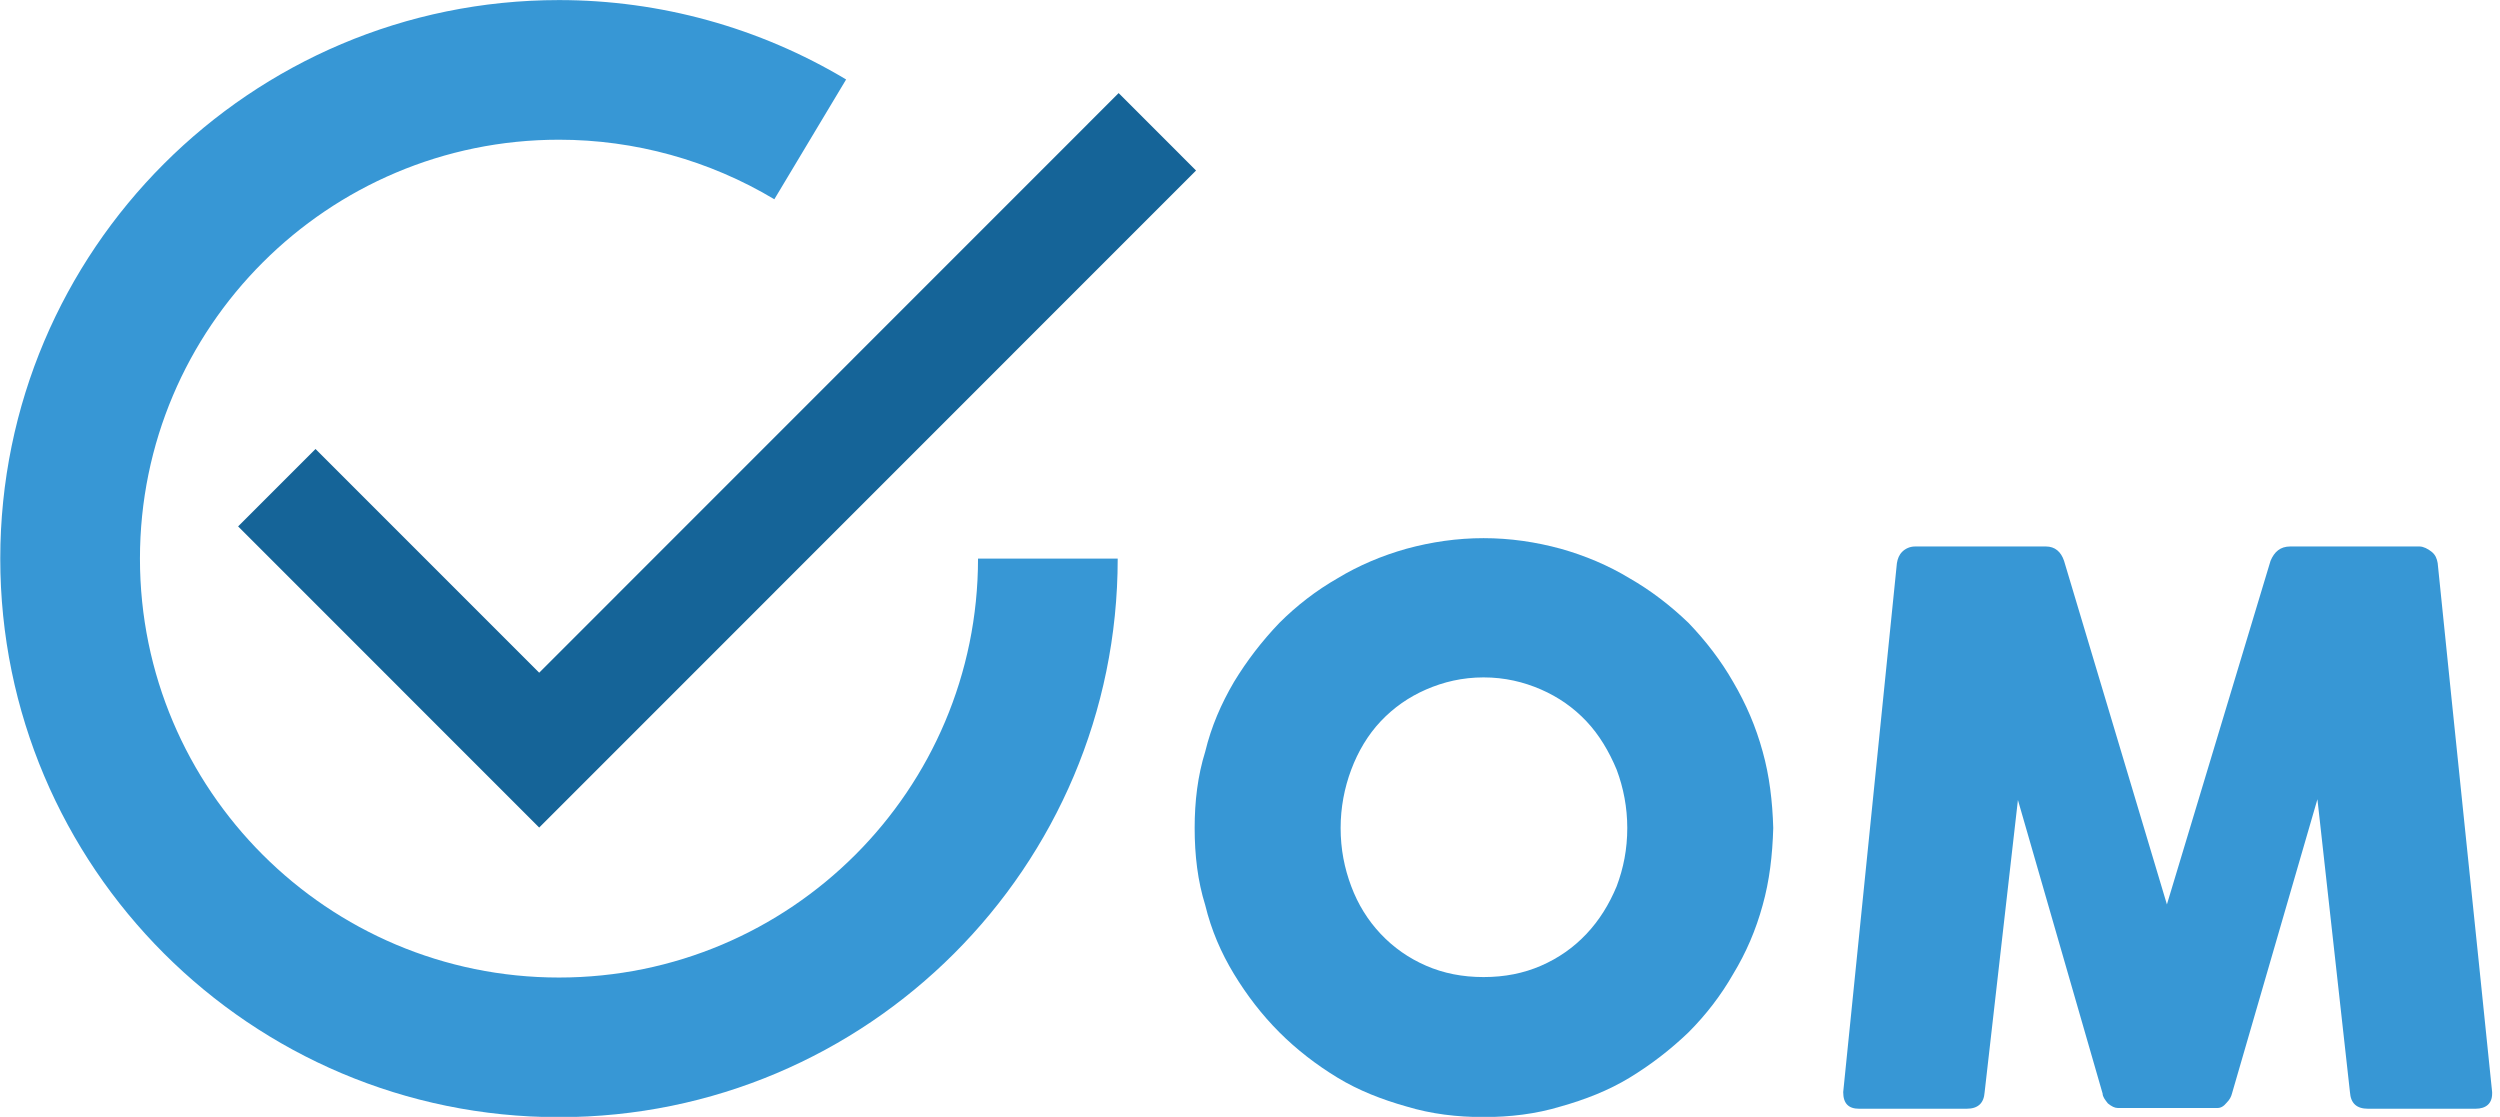 <?xml version="1.0" encoding="UTF-8" standalone="no"?>
<!DOCTYPE svg PUBLIC "-//W3C//DTD SVG 1.1//EN" "http://www.w3.org/Graphics/SVG/1.1/DTD/svg11.dtd">
<svg width="100%" height="100%" viewBox="0 0 338 151" version="1.1" xmlns="http://www.w3.org/2000/svg" xmlns:xlink="http://www.w3.org/1999/xlink" xml:space="preserve" xmlns:serif="http://www.serif.com/" style="fill-rule:evenodd;clip-rule:evenodd;stroke-linejoin:round;stroke-miterlimit:2;">
    <g transform="matrix(1,0,0,1,-1,0)">
        <g id="Logo" transform="matrix(0.674,0,0,0.302,1,0)">
            <rect x="0" y="0" width="500" height="500" style="fill:none;"/>
            <clipPath id="_clip1">
                <rect x="0" y="0" width="500" height="500"/>
            </clipPath>
            <g clip-path="url(#_clip1)">
                <g transform="matrix(1.483,0,0,1.45,-120.843,-82.923)">
                    <g>
                        <g transform="matrix(0.486,0,0,1.109,21.744,-61.452)">
                            <path d="M358.413,129.105C334.267,114.64 306.647,107 278.5,107C192.677,107 123,176.677 123,262.5C123,348.323 192.677,418 278.5,418C364.38,418 434,348.38 434,262.5L395.125,262.5C395.125,326.91 342.91,379.125 278.5,379.125C214.133,379.125 161.875,326.867 161.875,262.5C161.875,198.133 214.133,145.875 278.5,145.875C299.611,145.875 320.325,151.605 338.435,162.454L358.413,129.105Z" style="fill:rgb(55,151,213);"/>
                        </g>
                        <g id="check" transform="matrix(7.404,0,0,16.905,87.78,-8.502)">
                            <path d="M21,7L9,19L3.5,13.5L4.914,12.086L9,16.172L19.586,5.586L21,7Z" style="fill:rgb(21,100,152);"/>
                        </g>
                    </g>
                    <g transform="matrix(0.458,0,0,1.046,174.709,54.328)">
                        <g transform="matrix(223.367,0,0,223.367,139,330)">
                            <path d="M0.239,-0.371C0.239,-0.343 0.244,-0.318 0.253,-0.294C0.262,-0.27 0.275,-0.249 0.292,-0.231C0.309,-0.213 0.329,-0.199 0.352,-0.189C0.375,-0.179 0.4,-0.174 0.428,-0.174C0.456,-0.174 0.481,-0.179 0.504,-0.189C0.527,-0.199 0.547,-0.213 0.564,-0.231C0.581,-0.249 0.594,-0.27 0.604,-0.294C0.613,-0.318 0.618,-0.343 0.618,-0.371C0.618,-0.398 0.613,-0.424 0.604,-0.448C0.594,-0.472 0.581,-0.494 0.564,-0.512C0.547,-0.53 0.527,-0.544 0.504,-0.554C0.481,-0.564 0.456,-0.57 0.428,-0.57C0.4,-0.57 0.375,-0.564 0.352,-0.554C0.329,-0.544 0.309,-0.53 0.292,-0.512C0.275,-0.494 0.262,-0.472 0.253,-0.448C0.244,-0.424 0.239,-0.398 0.239,-0.371ZM0.046,-0.371C0.046,-0.406 0.05,-0.44 0.06,-0.472C0.068,-0.505 0.081,-0.535 0.098,-0.564C0.115,-0.592 0.135,-0.618 0.158,-0.642C0.181,-0.665 0.207,-0.685 0.235,-0.701C0.263,-0.718 0.294,-0.731 0.326,-0.74C0.359,-0.749 0.393,-0.754 0.428,-0.754C0.463,-0.754 0.497,-0.749 0.53,-0.74C0.562,-0.731 0.593,-0.718 0.621,-0.701C0.649,-0.685 0.675,-0.665 0.699,-0.642C0.722,-0.618 0.742,-0.592 0.758,-0.564C0.775,-0.535 0.788,-0.505 0.797,-0.472C0.806,-0.44 0.81,-0.406 0.811,-0.371C0.81,-0.335 0.806,-0.301 0.797,-0.269C0.788,-0.236 0.775,-0.206 0.758,-0.178C0.742,-0.15 0.722,-0.124 0.699,-0.101C0.675,-0.078 0.649,-0.058 0.621,-0.041C0.593,-0.024 0.562,-0.012 0.53,-0.003C0.497,0.007 0.463,0.011 0.428,0.011C0.393,0.011 0.359,0.007 0.326,-0.003C0.294,-0.012 0.263,-0.024 0.235,-0.041C0.207,-0.058 0.181,-0.078 0.158,-0.101C0.135,-0.124 0.115,-0.15 0.098,-0.178C0.081,-0.206 0.068,-0.236 0.06,-0.269C0.05,-0.301 0.046,-0.335 0.046,-0.371Z" style="fill:rgb(55,151,213);fill-rule:nonzero;"/>
                        </g>
                        <g transform="matrix(223.367,0,0,223.367,329.421,330)">
                            <path d="M0.122,-0.721C0.123,-0.727 0.125,-0.732 0.129,-0.736C0.133,-0.74 0.139,-0.743 0.146,-0.743L0.319,-0.743C0.331,-0.743 0.339,-0.736 0.343,-0.724L0.479,-0.27L0.616,-0.724C0.621,-0.736 0.629,-0.743 0.642,-0.743L0.813,-0.743C0.818,-0.743 0.824,-0.74 0.829,-0.736C0.834,-0.732 0.836,-0.727 0.837,-0.721C0.849,-0.603 0.861,-0.487 0.873,-0.371C0.885,-0.256 0.897,-0.139 0.909,-0.022L0.909,-0.02C0.909,-0.007 0.901,-0 0.887,-0L0.745,-0C0.73,-0 0.722,-0.007 0.721,-0.022L0.678,-0.409L0.565,-0.02C0.564,-0.016 0.562,-0.012 0.558,-0.008C0.554,-0.003 0.55,-0.001 0.546,-0.001L0.414,-0.001C0.41,-0.001 0.406,-0.003 0.401,-0.007C0.397,-0.012 0.394,-0.016 0.394,-0.02L0.282,-0.408L0.238,-0.022C0.237,-0.007 0.229,-0 0.214,-0L0.072,-0C0.058,-0 0.051,-0.007 0.051,-0.022L0.122,-0.721Z" style="fill:rgb(55,151,213);fill-rule:nonzero;"/>
                        </g>
                    </g>
                </g>
            </g>
        </g>
    </g>
</svg>
